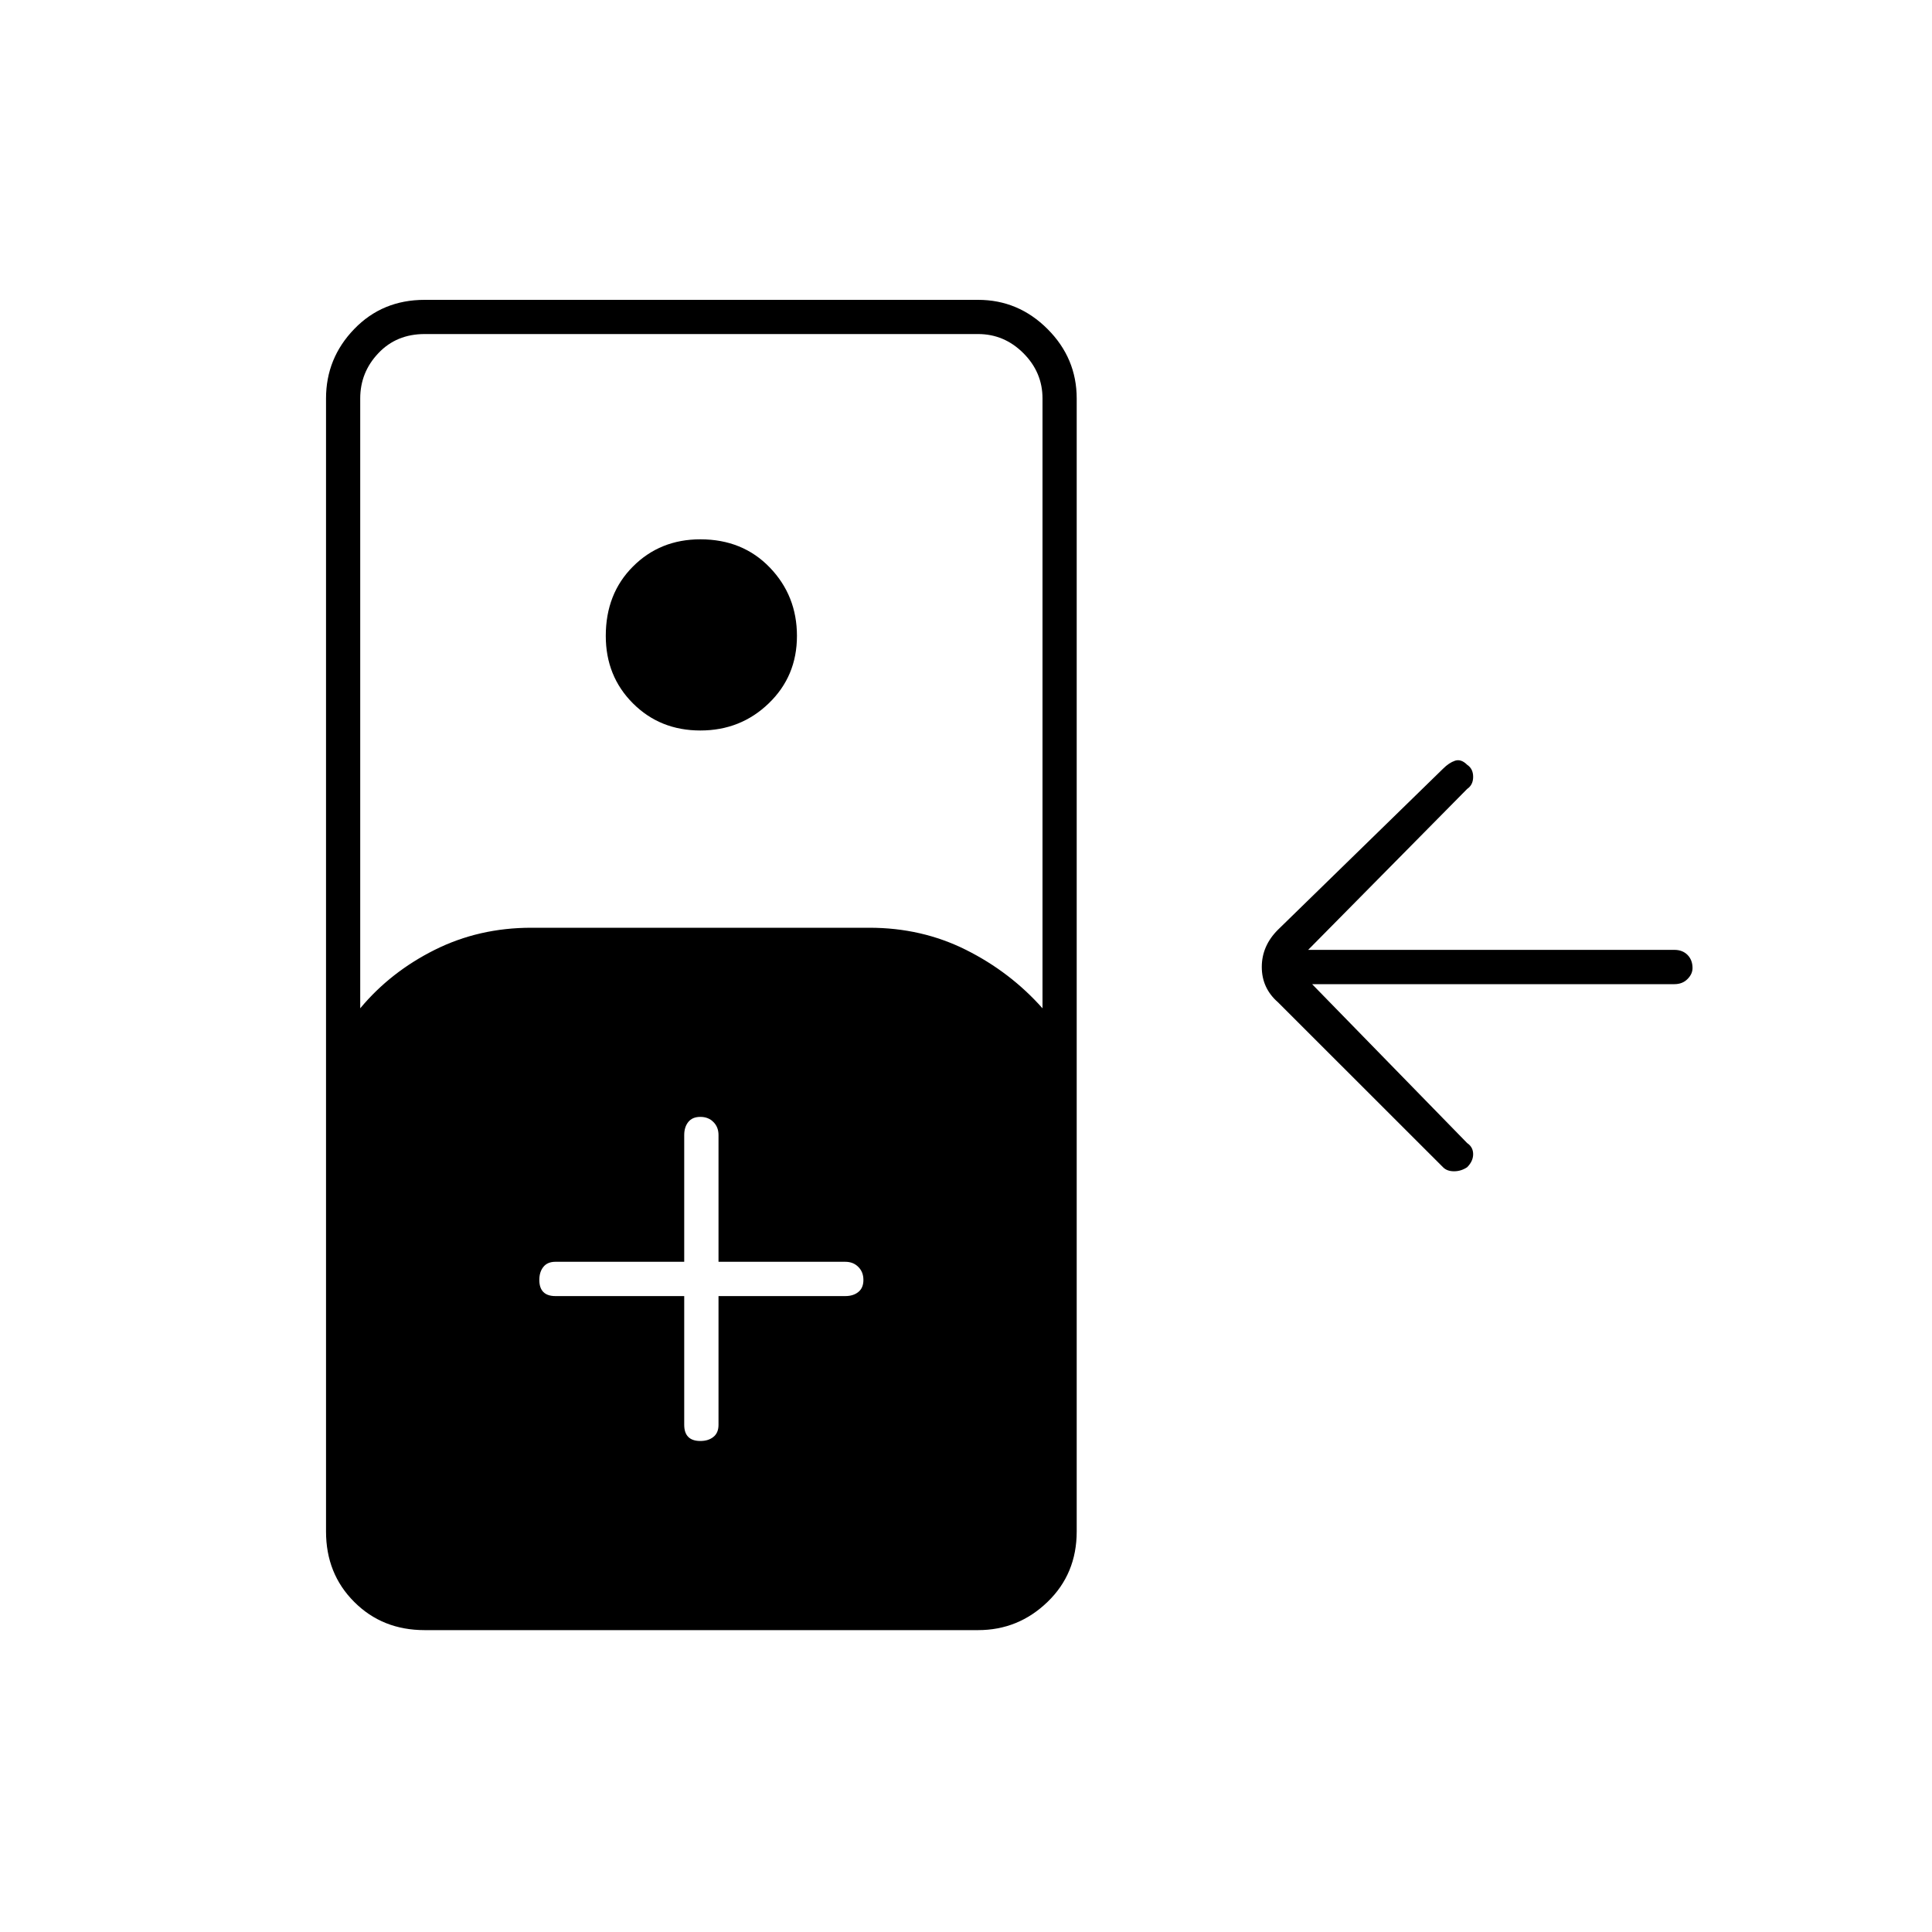 <svg xmlns="http://www.w3.org/2000/svg" height="20" width="20"><path d="M4.396 16.875q-.438 0-.729-.292-.292-.291-.292-.729V4.125q0-.417.292-.719.291-.302.729-.302h5.729q.417 0 .719.302t.302.719v11.729q0 .438-.302.729-.302.292-.719.292Zm-.667-6.437q.313-.376.771-.605.458-.229 1-.229H9q.542 0 1 .229.458.229.792.605V4.125q0-.271-.198-.469-.198-.198-.469-.198H4.396q-.292 0-.479.198-.188.198-.188.469ZM7.25 7.562q-.417 0-.698-.281-.281-.281-.281-.698 0-.437.281-.718.281-.282.698-.282.438 0 .719.292.281.292.281.708 0 .417-.292.698-.291.281-.708.281Zm-.167 5.855v1.333q0 .083.042.125.042.042.125.042.083 0 .135-.042.053-.042.053-.125v-1.333H8.75q.083 0 .135-.042.053-.042.053-.125 0-.083-.053-.135-.052-.053-.135-.053H7.438V11.75q0-.083-.053-.135-.052-.053-.135-.053-.083 0-.125.053-.042.052-.042.135v1.312H5.75q-.083 0-.125.053-.042.052-.042.135 0 .083.042.125.042.042.125.042Zm8.105-1.334q-.063.042-.136.042-.073 0-.114-.042l-1.709-1.708q-.167-.146-.167-.365 0-.218.167-.385l1.709-1.667q.062-.062.124-.083.063-.021.126.042.062.041.062.125 0 .083-.062.125l-1.646 1.666h3.791q.084 0 .136.052.052.053.052.136 0 .062-.052.114-.052.053-.136.053h-3.75l1.605 1.645q.062.042.062.115 0 .073-.062.135Z"/></svg>